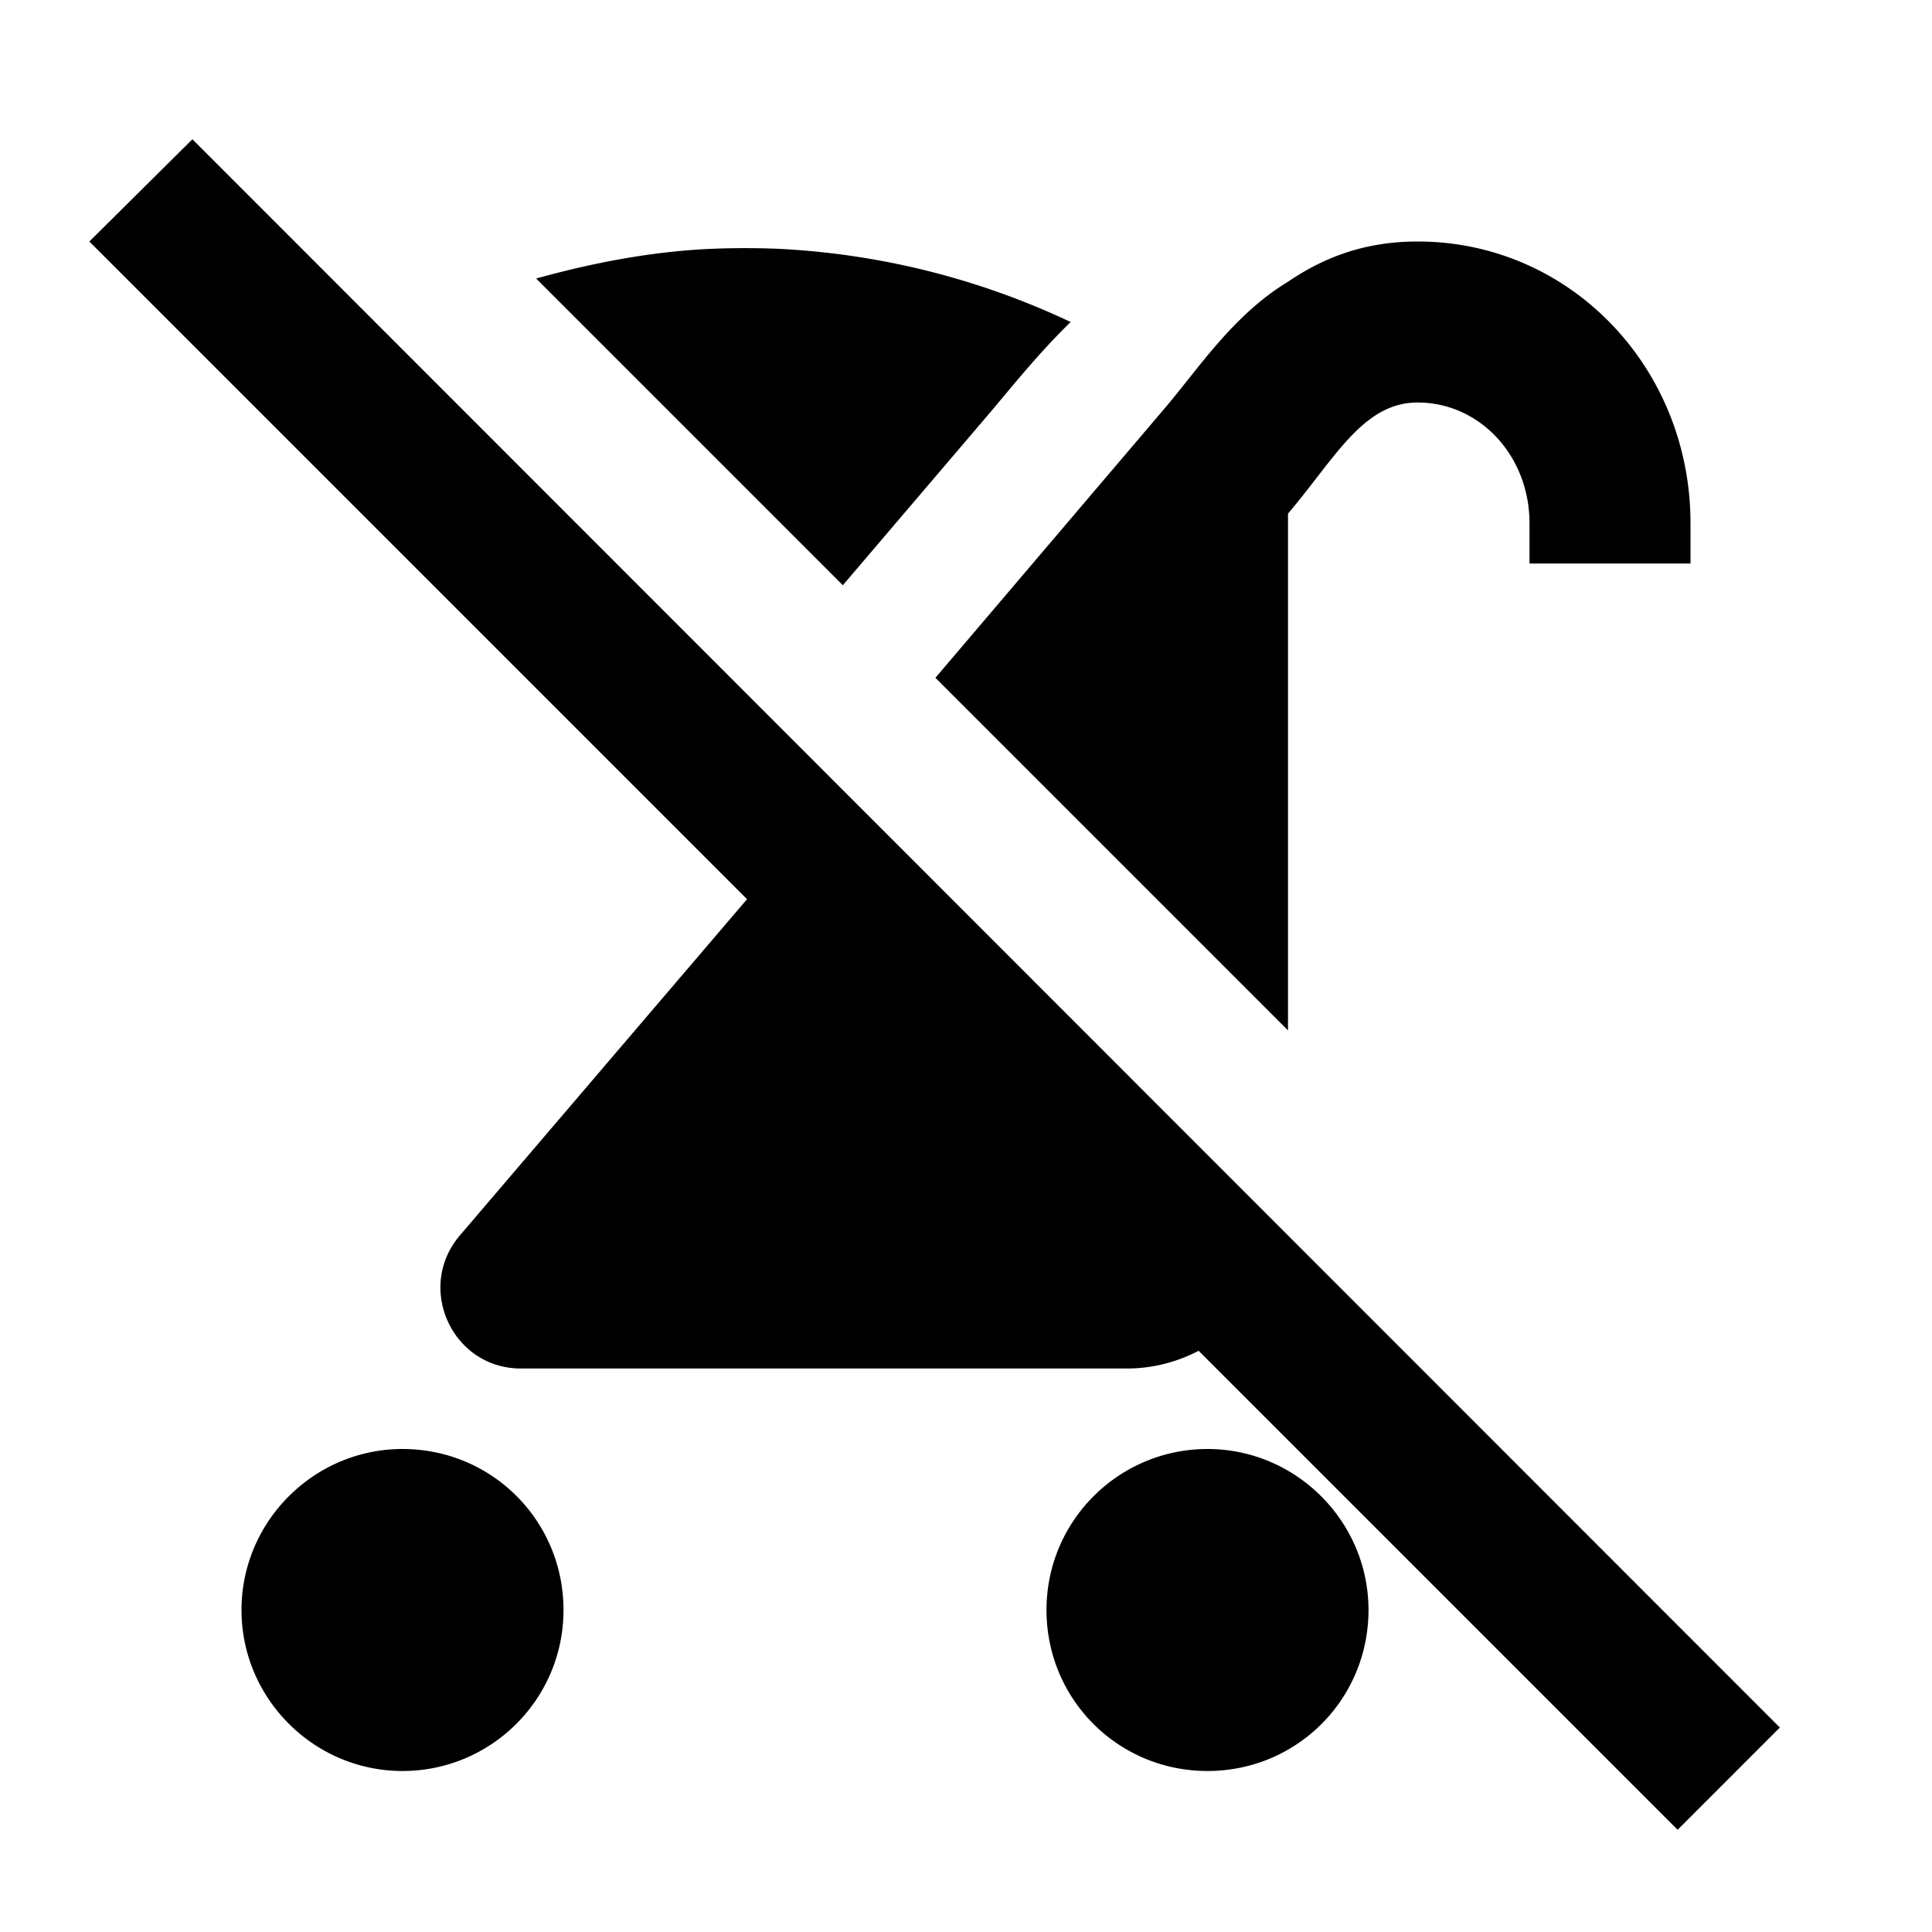 <svg xmlns="http://www.w3.org/2000/svg" viewBox="0 0 24 24">
  <path d="M17 20c0 1.11-.89 2-2 2s-2-.89-2-2 .9-2 2-2 2 .9 2 2M5 18c-1.1 0-2 .9-2 2s.9 2 2 2 2-.89 2-2-.89-2-2-2m17.11 3.46L2.39 1.73 1.11 3l8.17 8.17-3.57 4.18C5.16 16 5.62 17 6.47 17H14c.32 0 .62-.08.89-.22l5.95 5.95zM16 12.8V6.38c.58-.68.93-1.38 1.61-1.38.77 0 1.39.66 1.39 1.5V7h2v-.5C21 4.56 19.5 3 17.61 3c-.66 0-1.17.2-1.61.5-.68.41-1.12 1.09-1.53 1.57l-2.85 3.35zm-3.68-7.7c.27-.32.59-.72.98-1.1a9.6 9.6 0 0 0-3.65-.91c-.26-.01-.53-.01-.79 0-.74.03-1.48.17-2.2.37l3.81 3.81z"/>
</svg>
